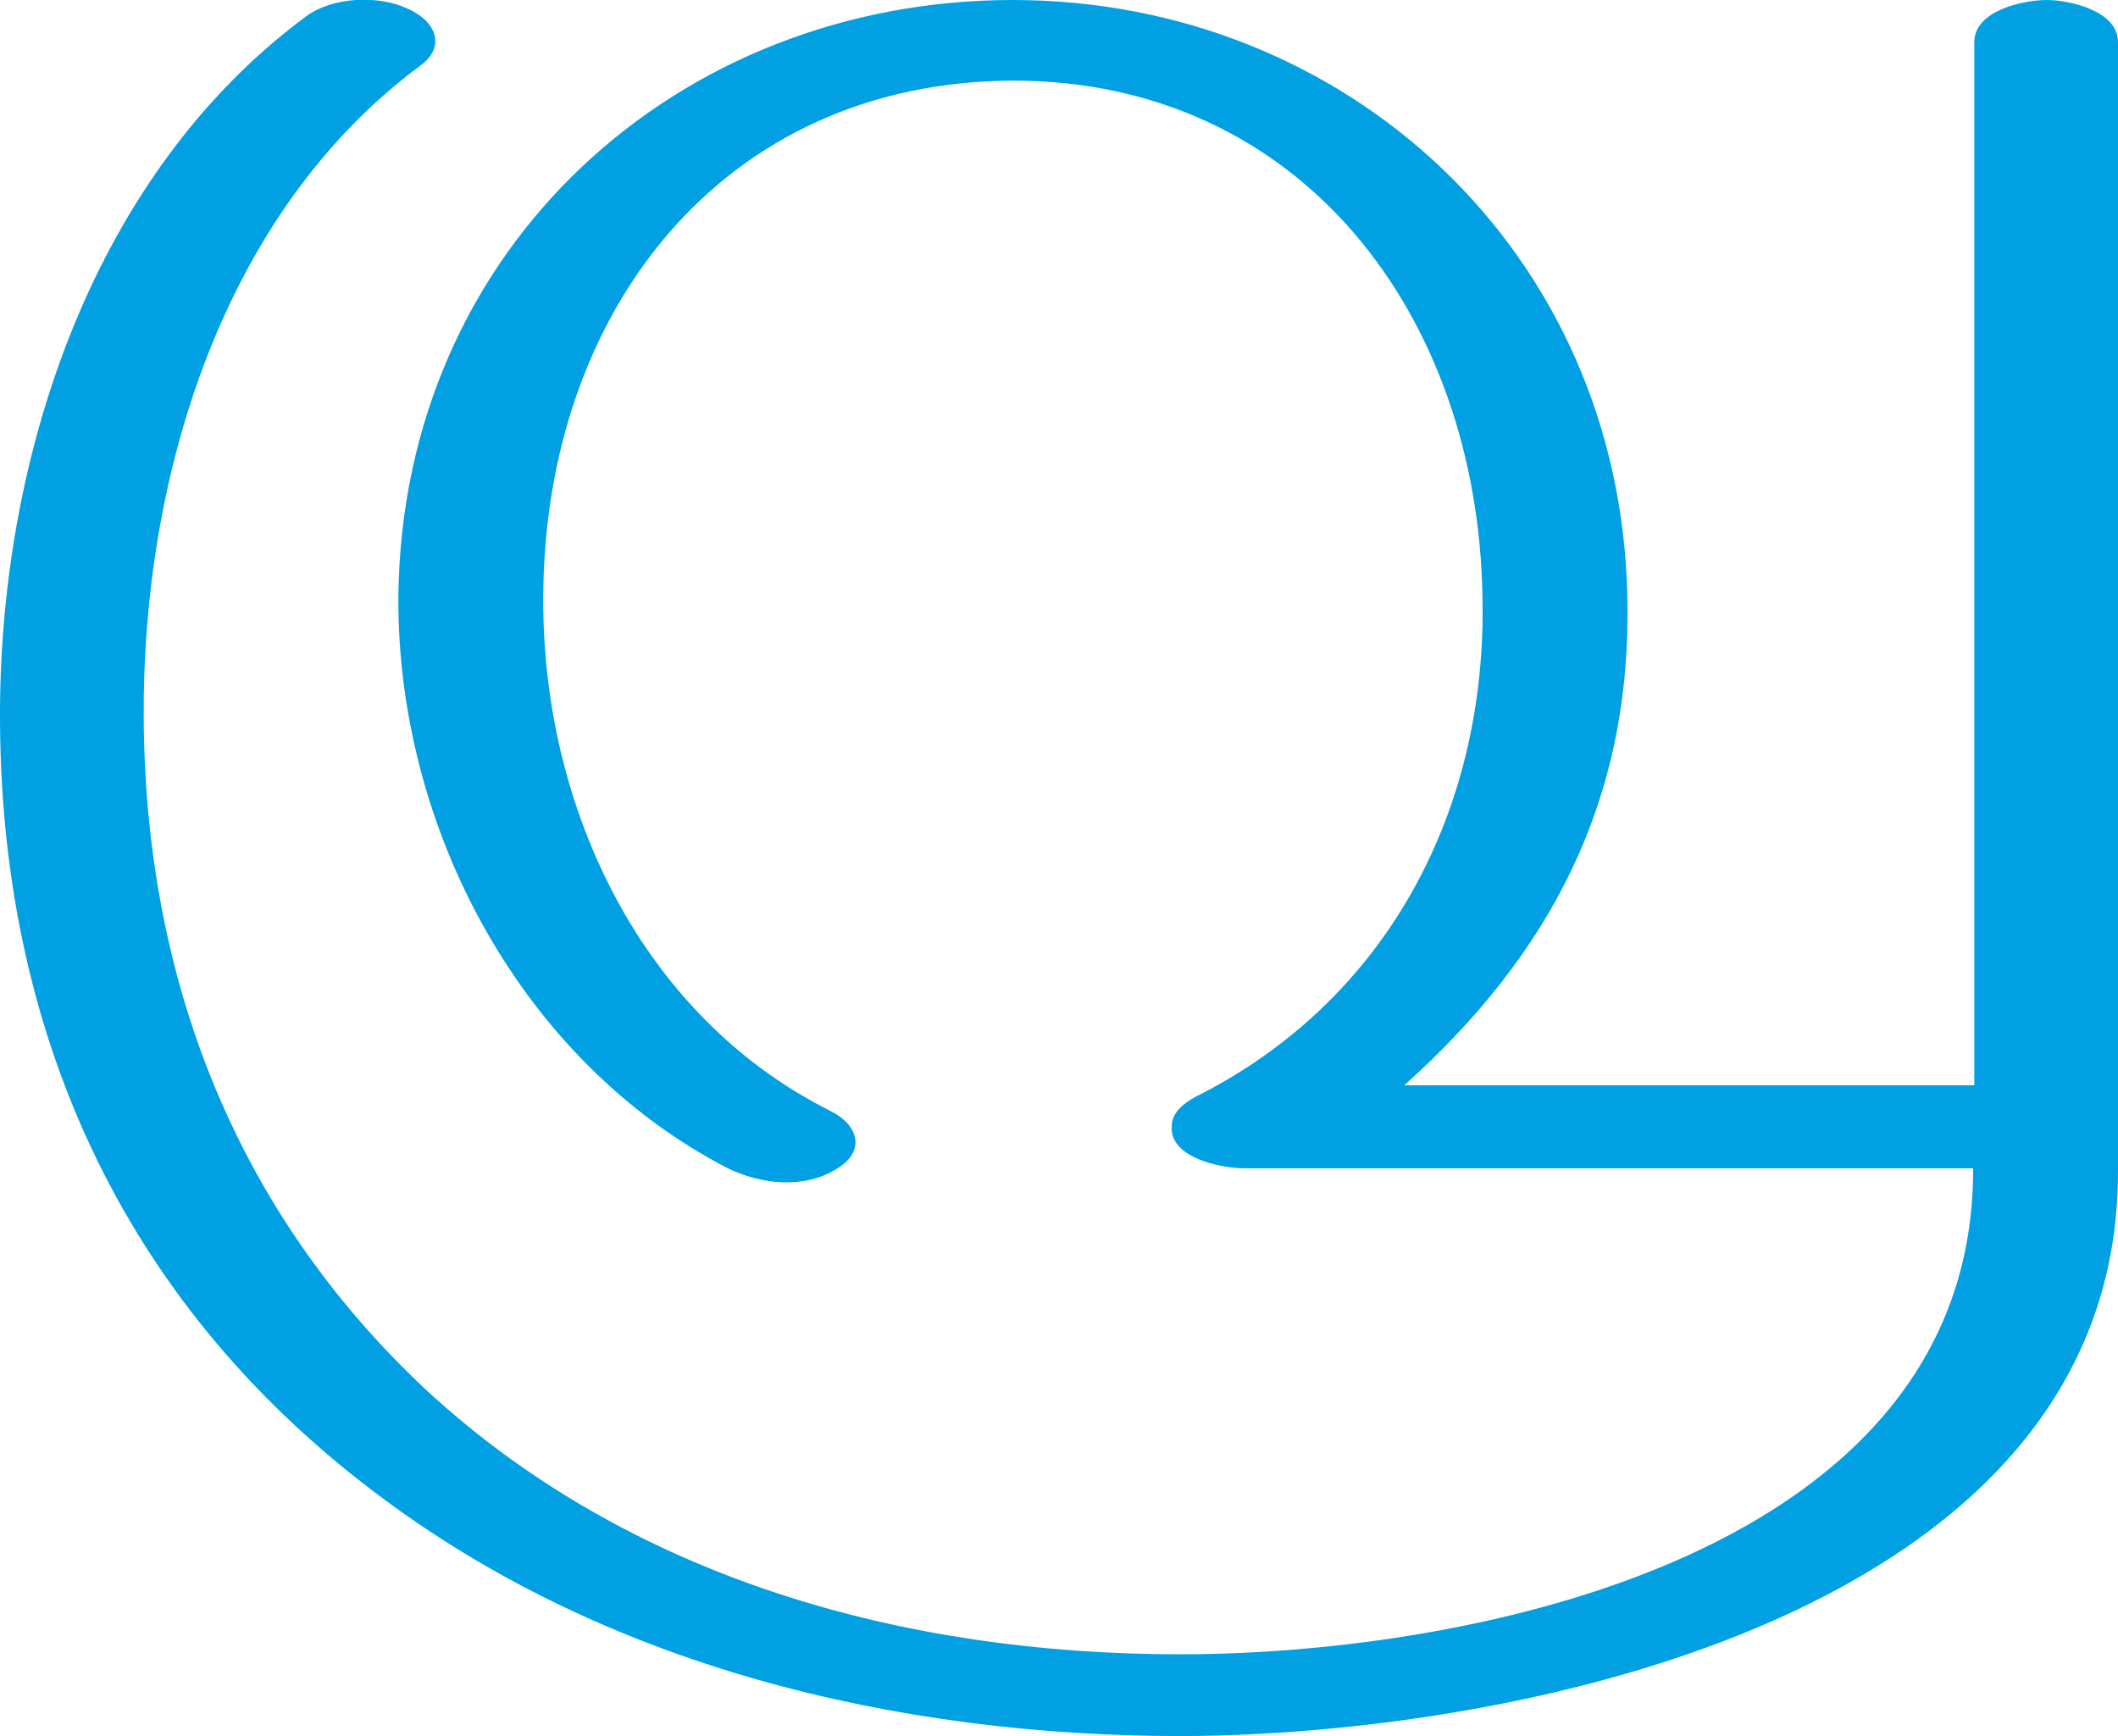 <?xml version="1.0" encoding="UTF-8"?>
<!DOCTYPE svg PUBLIC "-//W3C//DTD SVG 1.1//EN" "http://www.w3.org/Graphics/SVG/1.1/DTD/svg11.dtd">
<!-- Creator: CorelDRAW X8 -->
<svg xmlns="http://www.w3.org/2000/svg" xml:space="preserve" width="1813px" height="1486px" version="1.1" style="shape-rendering:geometricPrecision; text-rendering:geometricPrecision; image-rendering:optimizeQuality; fill-rule:evenodd; clip-rule:evenodd"
viewBox="0 0 1813 1486"
 xmlns:xlink="http://www.w3.org/1999/xlink">
 <defs>
  <style type="text/css">
   <![CDATA[
    .fil0 {fill:#00A0E3;fill-rule:nonzero}
   ]]>
  </style>
 </defs>
 <g id="Layer_x0020_1">
  <path class="fil0" d="M1202 929c125,-112 195,-244 191,-418 -6,-296 -241,-511 -526,-511 -286,0 -523,211 -526,511 -1,199 106,398 282,489 29,14 66,18 94,0 24,-15 18,-37 -6,-49 -162,-81 -247,-260 -246,-440 1,-245 154,-441 402,-442 247,0 398,201 402,442 4,183 -82,346 -246,428 -9,5 -20,13 -20,25 -2,27 42,36 62,36l624 0c1,329 -426,416 -679,416 -235,0 -470,-64 -646,-227 -163,-153 -240,-352 -241,-576 -1,-205 67,-431 237,-557 23,-17 12,-39 -12,-49 -24,-11 -63,-10 -86,7 -181,134 -261,372 -262,594 -1,272 103,504 319,668 198,151 449,210 693,210 289,-1 801,-105 801,-483l0 -967c0,-27 -42,-36 -61,-36 -20,0 -62,9 -62,36l0 893 -488 0z"/>
 </g>
</svg>
